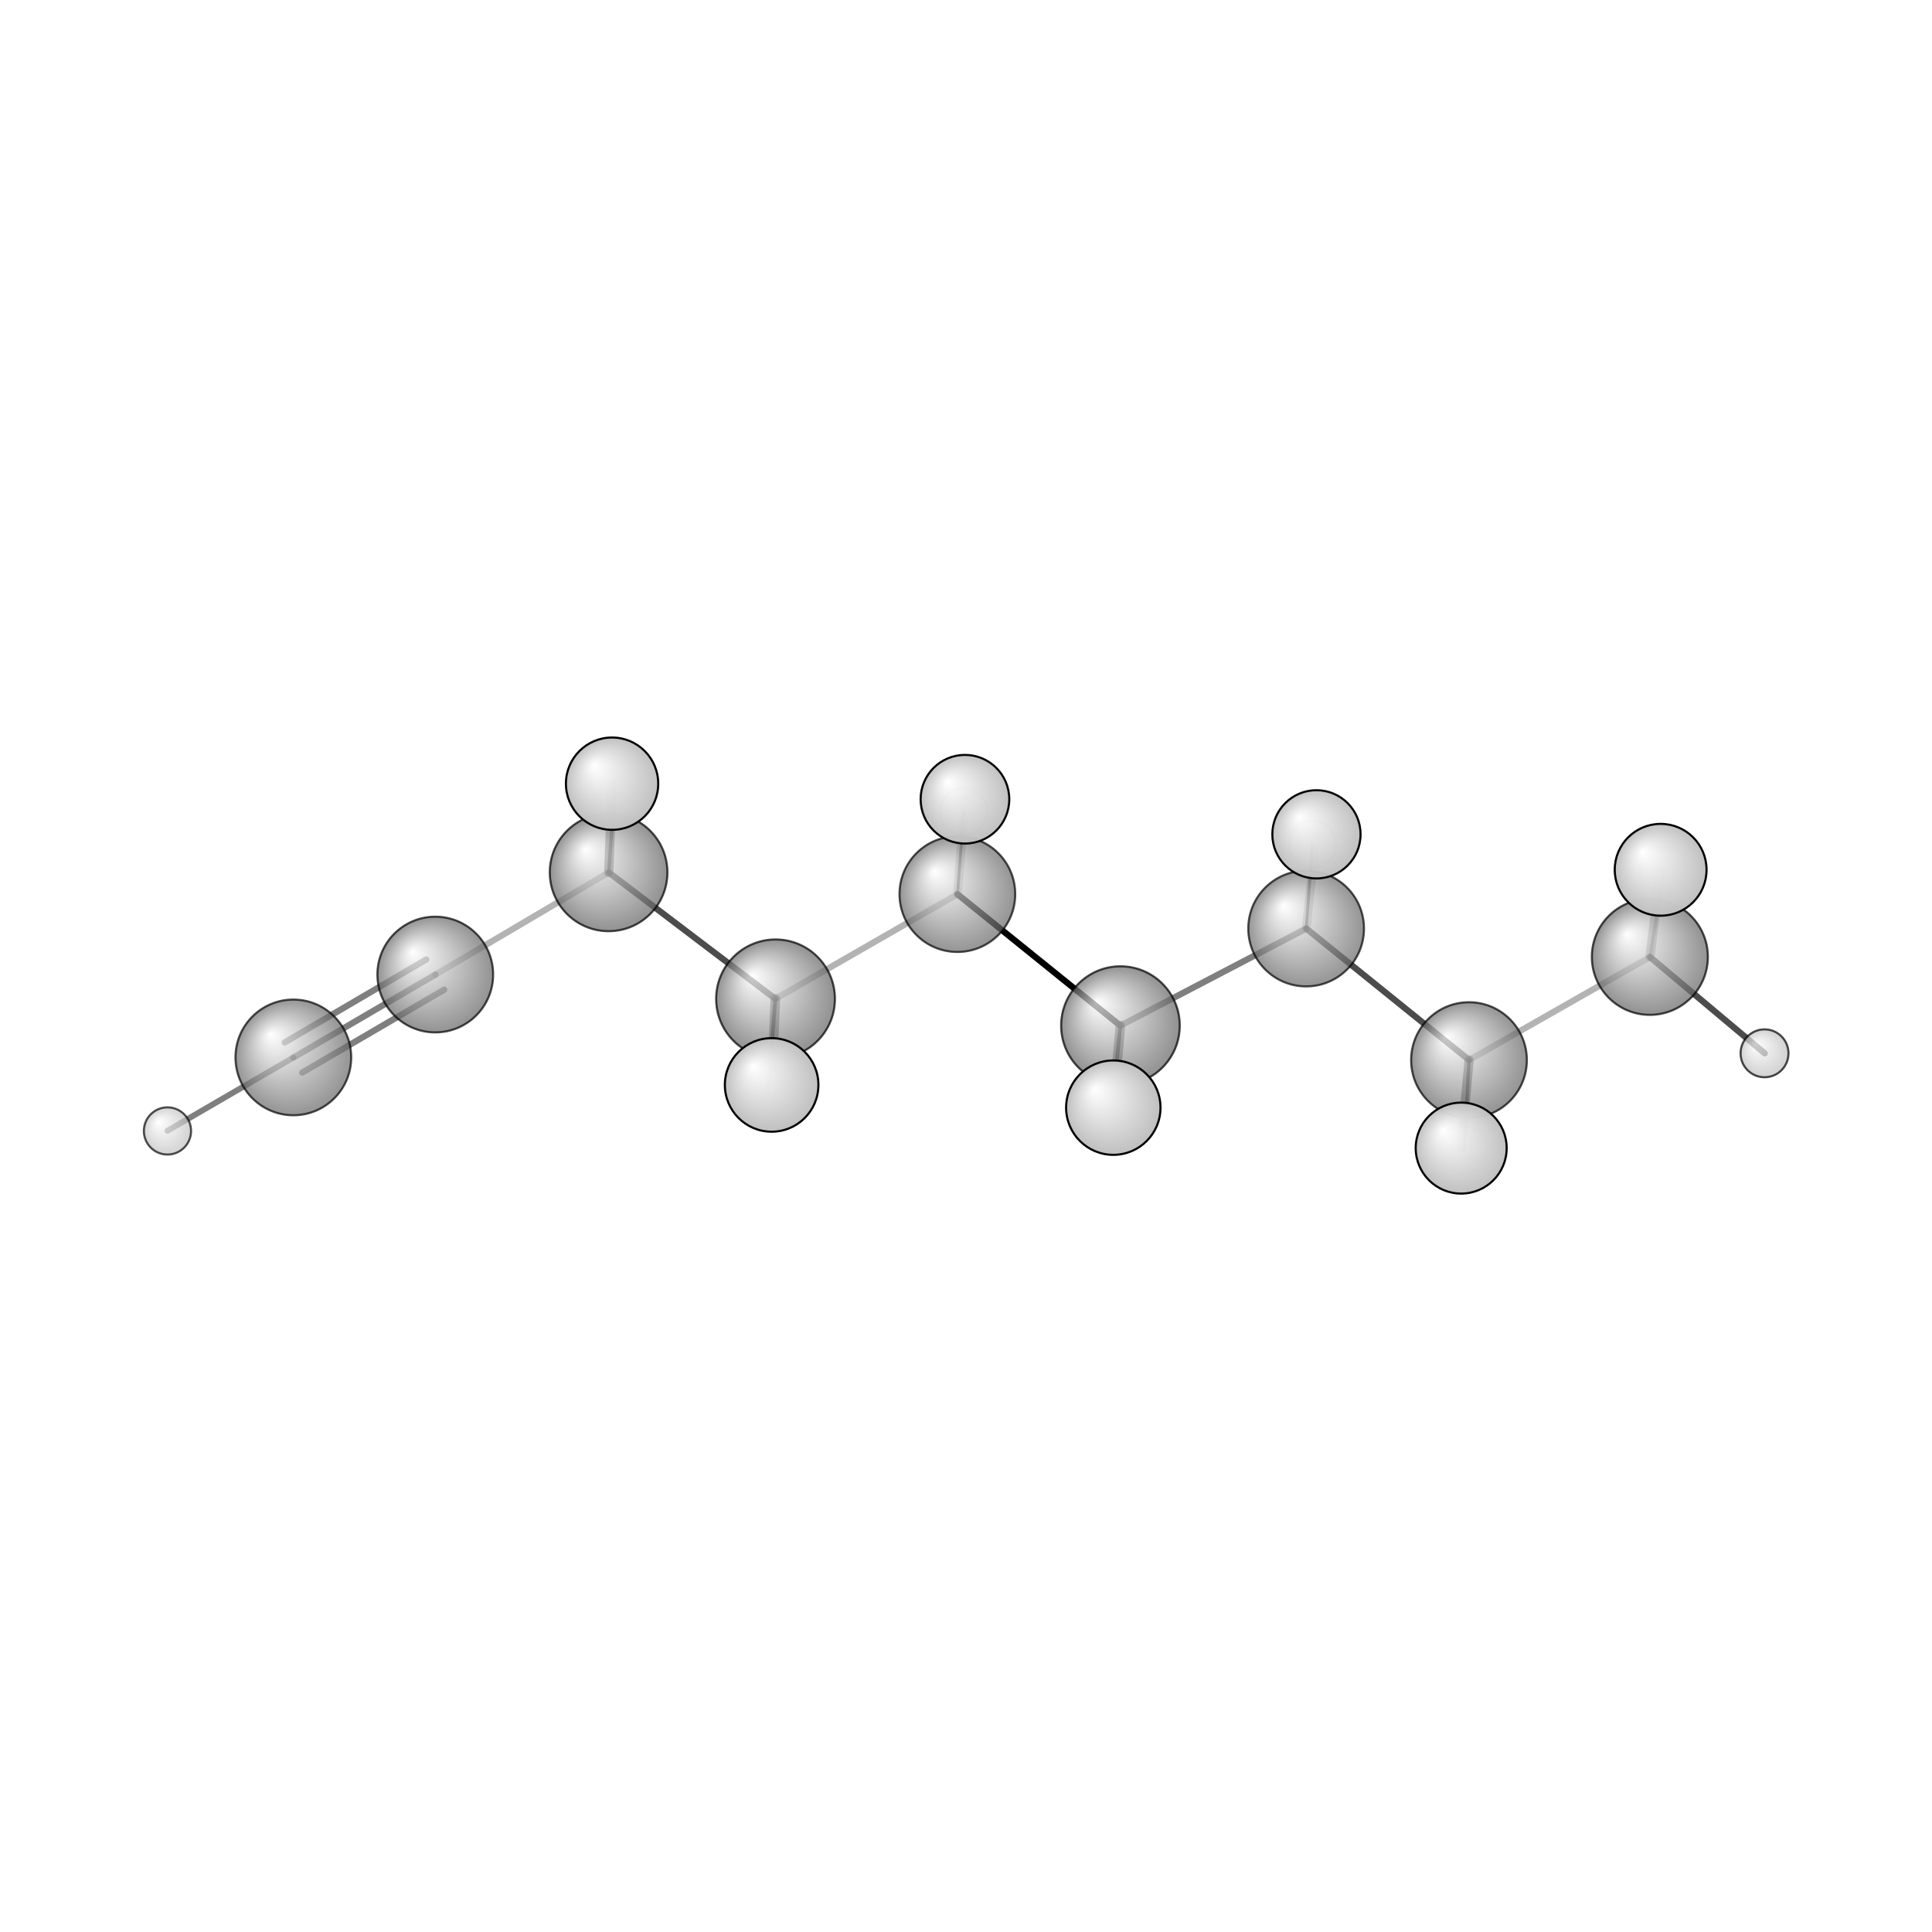 <?xml version="1.0"?>
<svg version="1.1" id="topsvg"
xmlns="http://www.w3.org/2000/svg" xmlns:xlink="http://www.w3.org/1999/xlink"
xmlns:cml="http://www.xml-cml.org/schema" x="0" y="0" width="1024px" height="1024px" viewBox="0 0 100 100">
<title>18937 - Open Babel Depiction</title>
<rect x="0" y="0" width="100" height="100" fill="white"/>
<defs>
<radialGradient id='radialffffff666666' cx='50%' cy='50%' r='50%' fx='30%' fy='30%'>
  <stop offset=' 0%' stop-color="rgb(255,255,255)"  stop-opacity='1.0'/>
  <stop offset='100%' stop-color="rgb(102,102,102)"  stop-opacity ='1.0'/>
</radialGradient>
<radialGradient id='radialffffffbfbfbf' cx='50%' cy='50%' r='50%' fx='30%' fy='30%'>
  <stop offset=' 0%' stop-color="rgb(255,255,255)"  stop-opacity='1.0'/>
  <stop offset='100%' stop-color="rgb(191,191,191)"  stop-opacity ='1.0'/>
</radialGradient>
</defs>
<g transform="translate(0,0)">
<svg width="100" height="100" x="0" y="0" viewBox="0 0 461.466 167.697"
font-family="sans-serif" stroke="rgb(0,0,0)" stroke-width="2"  stroke-linecap="round">
<line x1="267.6" y1="98.1" x2="228.7" y2="66.7" opacity="1.0" stroke="rgb(0,0,0)"  stroke-width="1.5"/>
<line x1="267.6" y1="98.1" x2="312.0" y2="74.9" opacity="0.5" stroke="rgb(0,0,0)"  stroke-width="1.5"/>
<line x1="267.6" y1="98.1" x2="265.9" y2="117.7" opacity="0.5" stroke="rgb(0,0,0)"  stroke-width="2.3"/>
<line x1="267.6" y1="98.1" x2="265.3" y2="121.0" opacity="0.8" stroke="rgb(0,0,0)"  stroke-width="0.9"/>
<line x1="228.7" y1="66.7" x2="185.2" y2="91.7" opacity="0.3" stroke="rgb(0,0,0)"  stroke-width="1.5"/>
<line x1="228.7" y1="66.7" x2="230.2" y2="47.0" opacity="0.5" stroke="rgb(0,0,0)"  stroke-width="0.7"/>
<line x1="228.7" y1="66.7" x2="230.5" y2="44.0" opacity="0.2" stroke="rgb(0,0,0)"  stroke-width="2.1"/>
<line x1="312.0" y1="74.9" x2="350.9" y2="106.3" opacity="0.7" stroke="rgb(0,0,0)"  stroke-width="1.5"/>
<line x1="312.0" y1="74.9" x2="313.5" y2="54.8" opacity="0.5" stroke="rgb(0,0,0)"  stroke-width="0.7"/>
<line x1="312.0" y1="74.9" x2="314.4" y2="52.4" opacity="0.2" stroke="rgb(0,0,0)"  stroke-width="2.1"/>
<line x1="185.2" y1="91.7" x2="145.4" y2="61.5" opacity="0.7" stroke="rgb(0,0,0)"  stroke-width="1.5"/>
<line x1="185.2" y1="91.7" x2="184.3" y2="112.3" opacity="0.5" stroke="rgb(0,0,0)"  stroke-width="2.3"/>
<line x1="185.2" y1="91.7" x2="183.5" y2="114.0" opacity="0.8" stroke="rgb(0,0,0)"  stroke-width="0.9"/>
<line x1="350.9" y1="106.3" x2="394.1" y2="81.7" opacity="0.3" stroke="rgb(0,0,0)"  stroke-width="1.5"/>
<line x1="350.9" y1="106.3" x2="349.0" y2="127.3" opacity="0.5" stroke="rgb(0,0,0)"  stroke-width="2.2"/>
<line x1="350.9" y1="106.3" x2="349.7" y2="127.7" opacity="0.7" stroke="rgb(0,0,0)"  stroke-width="0.8"/>
<line x1="145.4" y1="61.5" x2="104.0" y2="85.9" opacity="0.3" stroke="rgb(0,0,0)"  stroke-width="1.5"/>
<line x1="145.4" y1="61.5" x2="146.2" y2="40.3" opacity="0.5" stroke="rgb(0,0,0)"  stroke-width="2.2"/>
<line x1="145.4" y1="61.5" x2="146.9" y2="40.0" opacity="0.7" stroke="rgb(0,0,0)"  stroke-width="0.8"/>
<line x1="394.1" y1="81.7" x2="397.4" y2="61.0" opacity="0.3" stroke="rgb(0,0,0)"  stroke-width="0.8"/>
<line x1="394.1" y1="81.7" x2="396.7" y2="60.9" opacity="0.3" stroke="rgb(0,0,0)"  stroke-width="2.2"/>
<line x1="394.1" y1="81.7" x2="421.5" y2="104.7" opacity="0.7" stroke="rgb(0,0,0)"  stroke-width="1.5"/>
<line x1="104.0" y1="85.9" x2="70.1" y2="105.7" opacity="0.5" stroke="rgb(0,0,0)"  stroke-width="1.5"/>
<line x1="106.1" y1="89.5" x2="72.2" y2="109.3" opacity="0.5" stroke="rgb(0,0,0)"  stroke-width="1.5"/>
<line x1="101.8" y1="82.3" x2="68.0" y2="102.1" opacity="0.5" stroke="rgb(0,0,0)"  stroke-width="1.5"/>
<line x1="70.1" y1="105.7" x2="40.0" y2="123.2" opacity="0.5" stroke="rgb(0,0,0)"  stroke-width="1.4"/>
<circle cx="313.533" cy="54.827" r="5.636" opacity="0.2" style="stroke:black;stroke-width:0.5;fill:url(#radialffffffbfbfbf)"/>
<circle cx="230.162" cy="47.005" r="5.636" opacity="0.2" style="stroke:black;stroke-width:0.5;fill:url(#radialffffffbfbfbf)"/>
<circle cx="349.684" cy="127.697" r="5.636" opacity="0.2" style="stroke:black;stroke-width:0.5;fill:url(#radialffffffbfbfbf)"/>
<circle cx="397.362" cy="60.965" r="5.636" opacity="0.2" style="stroke:black;stroke-width:0.5;fill:url(#radialffffffbfbfbf)"/>
<circle cx="146.876" cy="40" r="5.636" opacity="0.206" style="stroke:black;stroke-width:0.5;fill:url(#radialffffffbfbfbf)"/>
<circle cx="183.537" cy="114.035" r="5.636" opacity="0.24" style="stroke:black;stroke-width:0.5;fill:url(#radialffffffbfbfbf)"/>
<circle cx="265.326" cy="121.03" r="5.636" opacity="0.257" style="stroke:black;stroke-width:0.5;fill:url(#radialffffffbfbfbf)"/>
<circle cx="40" cy="123.247" r="5.636" opacity="0.69" style="stroke:black;stroke-width:0.5;fill:url(#radialffffffbfbfbf)"/>
<circle cx="311.977" cy="74.905" r="13.818" opacity="0.695" style="stroke:black;stroke-width:0.5;fill:url(#radialffffff666666)"/>
<circle cx="70.068" cy="105.683" r="13.818" opacity="0.697" style="stroke:black;stroke-width:0.5;fill:url(#radialffffff666666)"/>
<circle cx="228.671" cy="66.677" r="13.818" opacity="0.699" style="stroke:black;stroke-width:0.5;fill:url(#radialffffff666666)"/>
<circle cx="350.874" cy="106.321" r="13.818" opacity="0.702" style="stroke:black;stroke-width:0.5;fill:url(#radialffffff666666)"/>
<circle cx="103.966" cy="85.889" r="13.818" opacity="0.704" style="stroke:black;stroke-width:0.5;fill:url(#radialffffff666666)"/>
<circle cx="394.076" cy="81.668" r="13.852" opacity="0.708" style="stroke:black;stroke-width:0.5;fill:url(#radialffffff666666)"/>
<circle cx="421.466" cy="104.702" r="5.72" opacity="0.712" style="stroke:black;stroke-width:0.5;fill:url(#radialffffffbfbfbf)"/>
<circle cx="145.366" cy="61.488" r="14.047" opacity="0.713" style="stroke:black;stroke-width:0.5;fill:url(#radialffffff666666)"/>
<circle cx="267.625" cy="98.087" r="14.163" opacity="0.716" style="stroke:black;stroke-width:0.5;fill:url(#radialffffff666666)"/>
<circle cx="185.241" cy="91.697" r="14.184" opacity="0.716" style="stroke:black;stroke-width:0.5;fill:url(#radialffffff666666)"/>
<circle cx="314.439" cy="52.394" r="10.536" opacity="0.967" style="stroke:black;stroke-width:0.5;fill:url(#radialffffffbfbfbf)"/>
<circle cx="230.483" cy="44.012" r="10.585" opacity="0.969" style="stroke:black;stroke-width:0.5;fill:url(#radialffffffbfbfbf)"/>
<circle cx="349.011" cy="127.344" r="10.864" opacity="0.982" style="stroke:black;stroke-width:0.5;fill:url(#radialffffffbfbfbf)"/>
<circle cx="396.652" cy="60.866" r="10.965" opacity="0.986" style="stroke:black;stroke-width:0.5;fill:url(#radialffffffbfbfbf)"/>
<circle cx="146.196" cy="40.298" r="11.025" opacity="0.989" style="stroke:black;stroke-width:0.5;fill:url(#radialffffffbfbfbf)"/>
<circle cx="184.309" cy="112.256" r="11.173" opacity="0.996" style="stroke:black;stroke-width:0.5;fill:url(#radialffffffbfbfbf)"/>
<circle cx="265.918" cy="117.681" r="11.273" opacity="1" style="stroke:black;stroke-width:0.5;fill:url(#radialffffffbfbfbf)"/>
</svg>
</g>
</svg>
